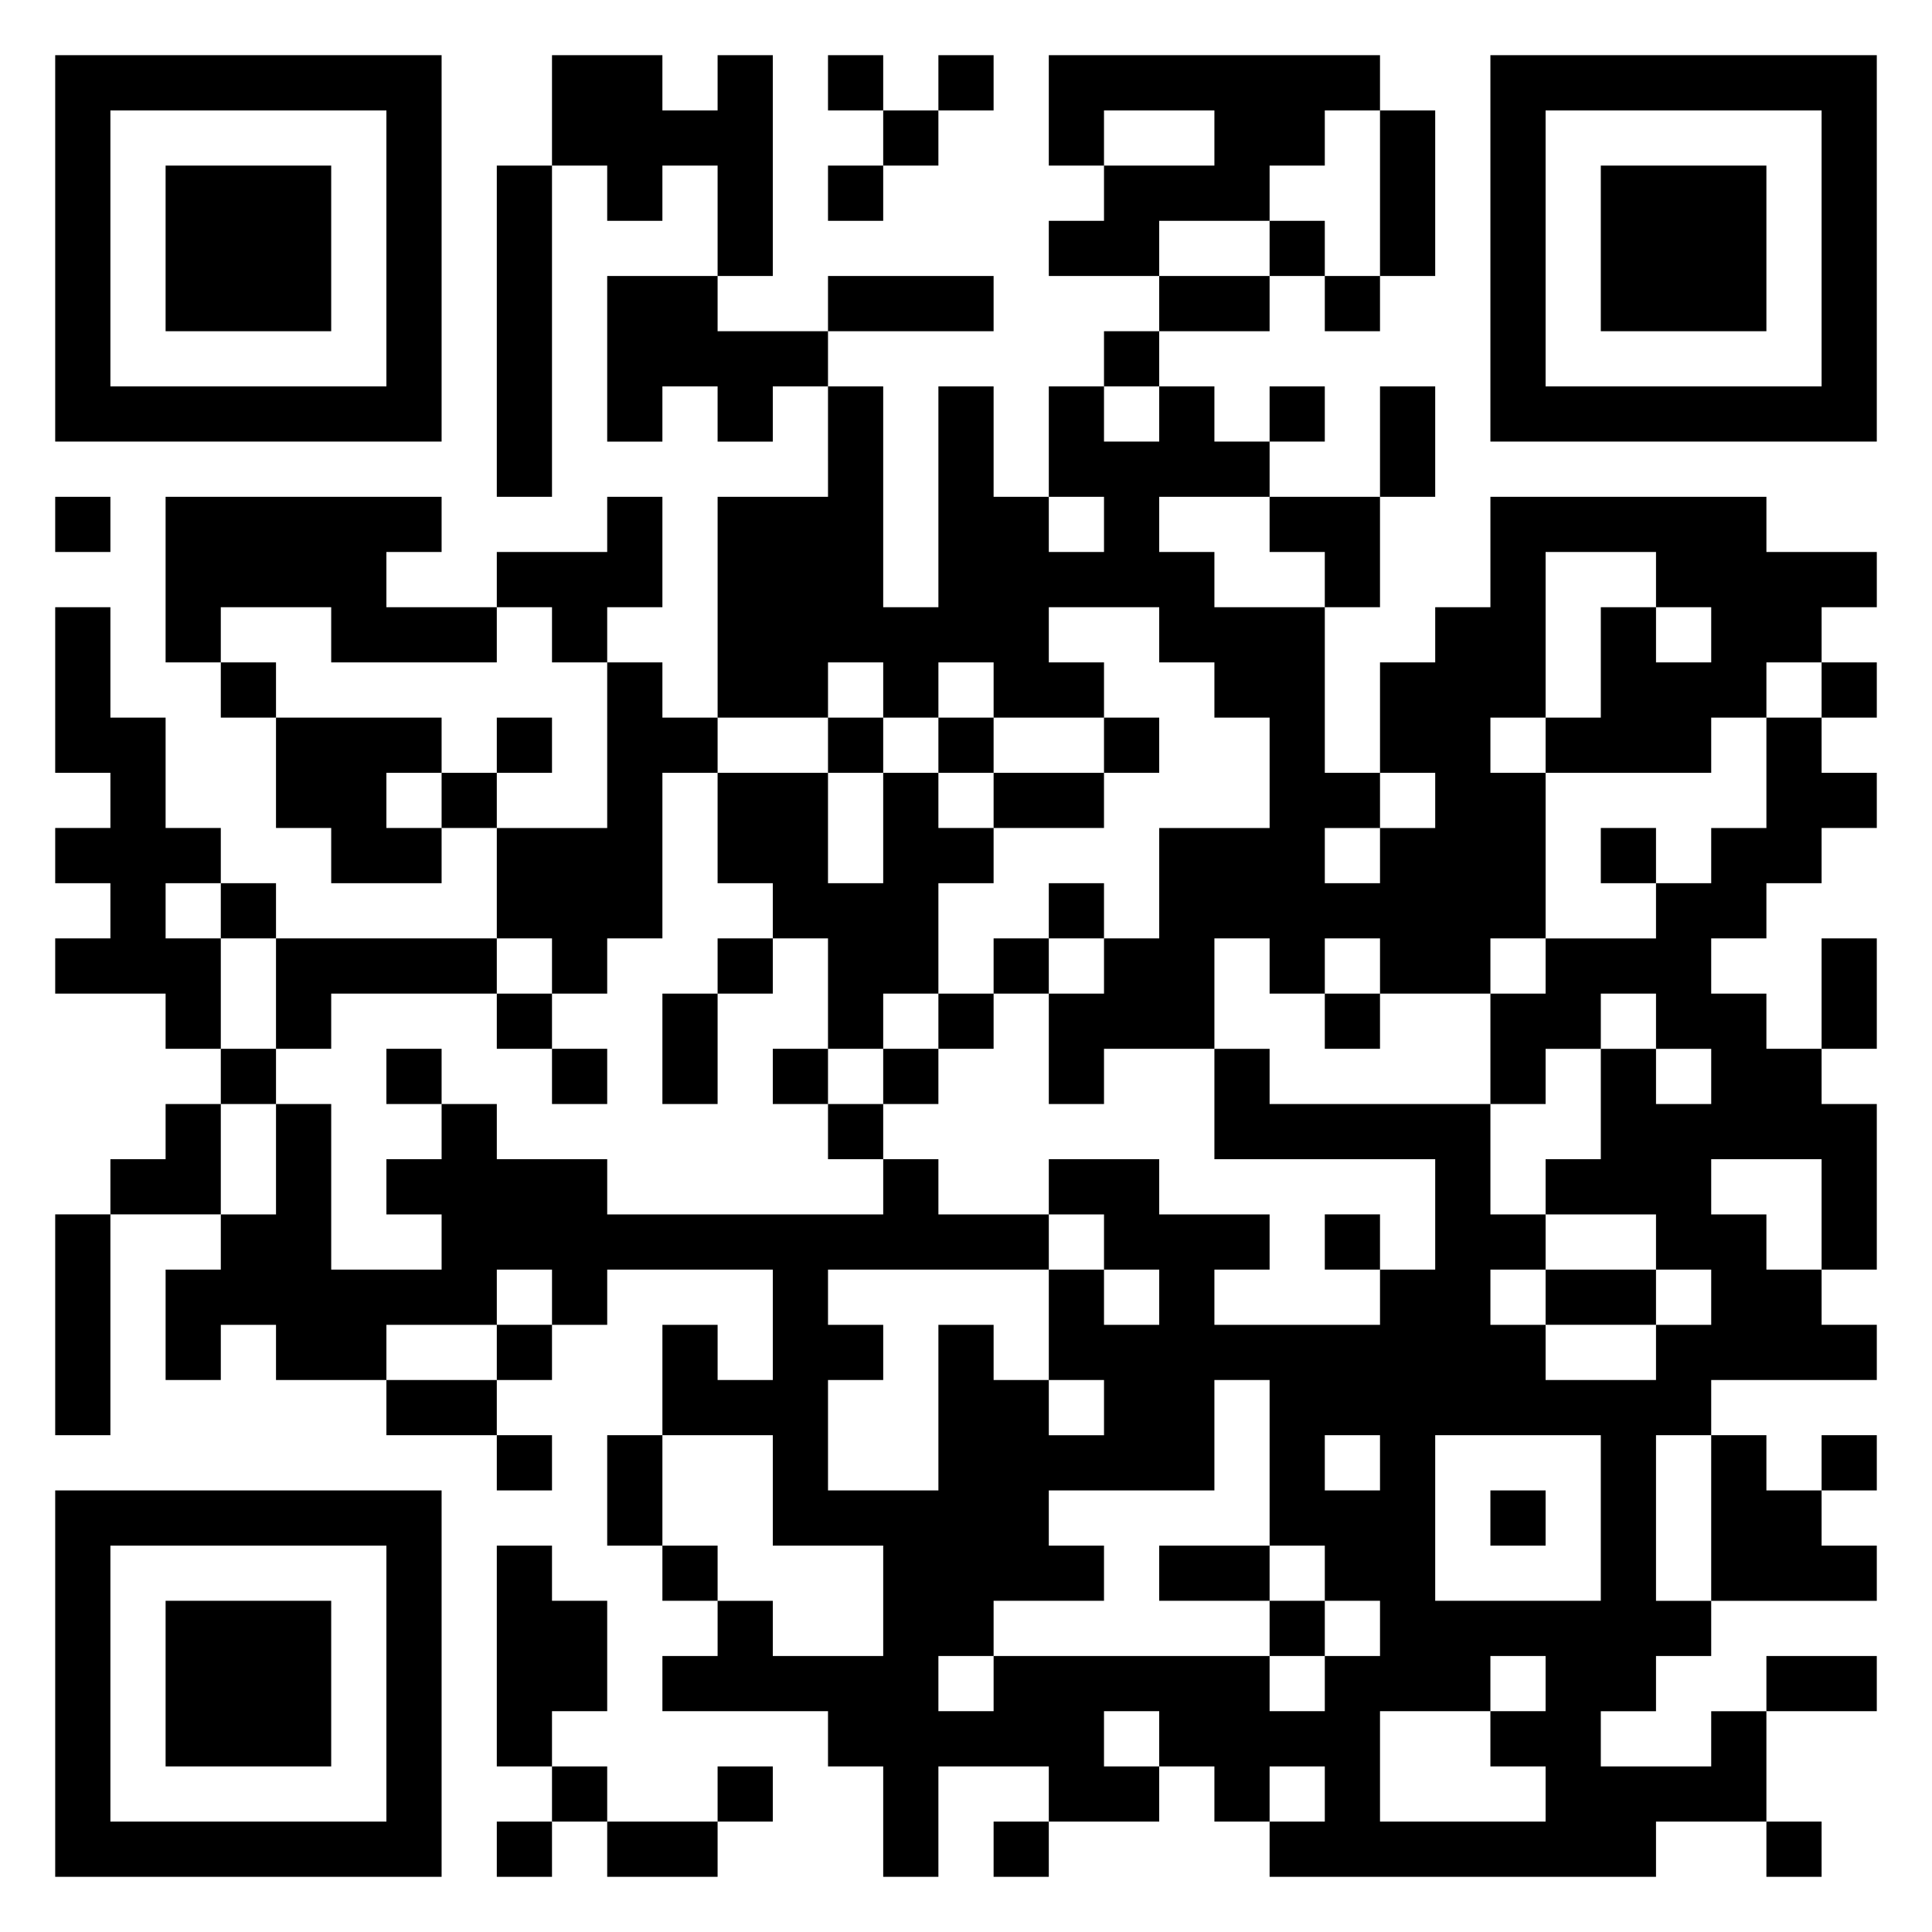 <svg xmlns="http://www.w3.org/2000/svg" viewBox="0 0 35 35"><path d="M1 1h7v7h-7zM10 1h2v1h1v-1h1v4h-1v-2h-1v1h-1v-1h-1zM15 1h1v1h-1zM17 1h1v1h-1zM19 1h6v1h-1v1h-1v1h-2v1h-2v-1h1v-1h2v-1h-2v1h-1zM27 1h7v7h-7zM2 2v5h5v-5zM16 2h1v1h-1zM25 2h1v3h-1zM28 2v5h5v-5zM3 3h3v3h-3zM9 3h1v6h-1zM15 3h1v1h-1zM29 3h3v3h-3zM23 4h1v1h-1zM11 5h2v1h2v1h-1v1h-1v-1h-1v1h-1zM15 5h3v1h-3zM21 5h2v1h-2zM24 5h1v1h-1zM20 6h1v1h-1zM15 7h1v4h1v-4h1v2h1v1h1v-1h-1v-2h1v1h1v-1h1v1h1v1h-2v1h1v1h2v3h1v1h-1v1h1v-1h1v-1h-1v-2h1v-1h1v-2h5v1h2v1h-1v1h-1v1h-1v1h-3v-1h1v-2h1v1h1v-1h-1v-1h-2v3h-1v1h1v3h-1v1h-2v-1h-1v1h-1v-1h-1v2h-2v1h-1v-2h1v-1h1v-2h2v-2h-1v-1h-1v-1h-2v1h1v1h-2v-1h-1v1h-1v-1h-1v1h-2v-4h2zM23 7h1v1h-1zM25 7h1v2h-1zM1 9h1v1h-1zM3 9h5v1h-1v1h2v1h-3v-1h-2v1h-1zM11 9h1v2h-1v1h-1v-1h-1v-1h2zM23 9h2v2h-1v-1h-1zM1 11h1v2h1v2h1v1h-1v1h1v2h-1v-1h-2v-1h1v-1h-1v-1h1v-1h-1zM4 12h1v1h-1zM11 12h1v1h1v1h-1v3h-1v1h-1v-1h-1v-2h2zM33 12h1v1h-1zM5 13h3v1h-1v1h1v1h-2v-1h-1zM9 13h1v1h-1zM15 13h1v1h-1zM17 13h1v1h-1zM20 13h1v1h-1zM32 13h1v1h1v1h-1v1h-1v1h-1v1h1v1h1v1h1v3h-1v-2h-2v1h1v1h1v1h1v1h-3v1h-1v3h1v1h-1v1h-1v1h2v-1h1v2h-2v1h-7v-1h1v-1h-1v1h-1v-1h-1v-1h-1v1h1v1h-2v-1h-2v2h-1v-2h-1v-1h-3v-1h1v-1h1v1h2v-2h-2v-2h-2v-2h1v1h1v-2h-3v1h-1v-1h-1v1h-2v1h-2v-1h-1v1h-1v-2h1v-1h1v-2h1v3h2v-1h-1v-1h1v-1h1v1h2v1h5v-1h1v1h2v1h-4v1h1v1h-1v2h2v-3h1v1h1v1h1v-1h-1v-2h1v1h1v-1h-1v-1h-1v-1h2v1h2v1h-1v1h3v-1h1v-2h-4v-2h1v1h4v2h1v1h-1v1h1v1h2v-1h1v-1h-1v-1h-2v-1h1v-2h1v1h1v-1h-1v-1h-1v1h-1v1h-1v-2h1v-1h2v-1h1v-1h1zM8 14h1v1h-1zM13 14h2v2h1v-2h1v1h1v1h-1v2h-1v1h-1v-2h-1v-1h-1zM18 14h2v1h-2zM29 15h1v1h-1zM4 16h1v1h-1zM19 16h1v1h-1zM5 17h4v1h-3v1h-1zM13 17h1v1h-1zM18 17h1v1h-1zM33 17h1v2h-1zM9 18h1v1h-1zM12 18h1v2h-1zM17 18h1v1h-1zM24 18h1v1h-1zM4 19h1v1h-1zM7 19h1v1h-1zM10 19h1v1h-1zM14 19h1v1h-1zM16 19h1v1h-1zM3 20h1v2h-2v-1h1zM15 20h1v1h-1zM1 22h1v4h-1zM24 22h1v1h-1zM28 23h2v1h-2zM9 24h1v1h-1zM7 25h2v1h-2zM22 25v2h-3v1h1v1h-2v1h-1v1h1v-1h5v1h1v-1h1v-1h-1v-1h-1v-3zM9 26h1v1h-1zM11 26h1v2h-1zM24 26v1h1v-1zM26 26v3h3v-3zM31 26h1v1h1v1h1v1h-3zM33 26h1v1h-1zM1 27h7v7h-7zM27 27h1v1h-1zM2 28v5h5v-5zM9 28h1v1h1v2h-1v1h-1zM12 28h1v1h-1zM21 28h2v1h-2zM3 29h3v3h-3zM23 29h1v1h-1zM27 30v1h-2v2h3v-1h-1v-1h1v-1zM32 30h2v1h-2zM10 32h1v1h-1zM13 32h1v1h-1zM9 33h1v1h-1zM11 33h2v1h-2zM18 33h1v1h-1zM32 33h1v1h-1z"/></svg>